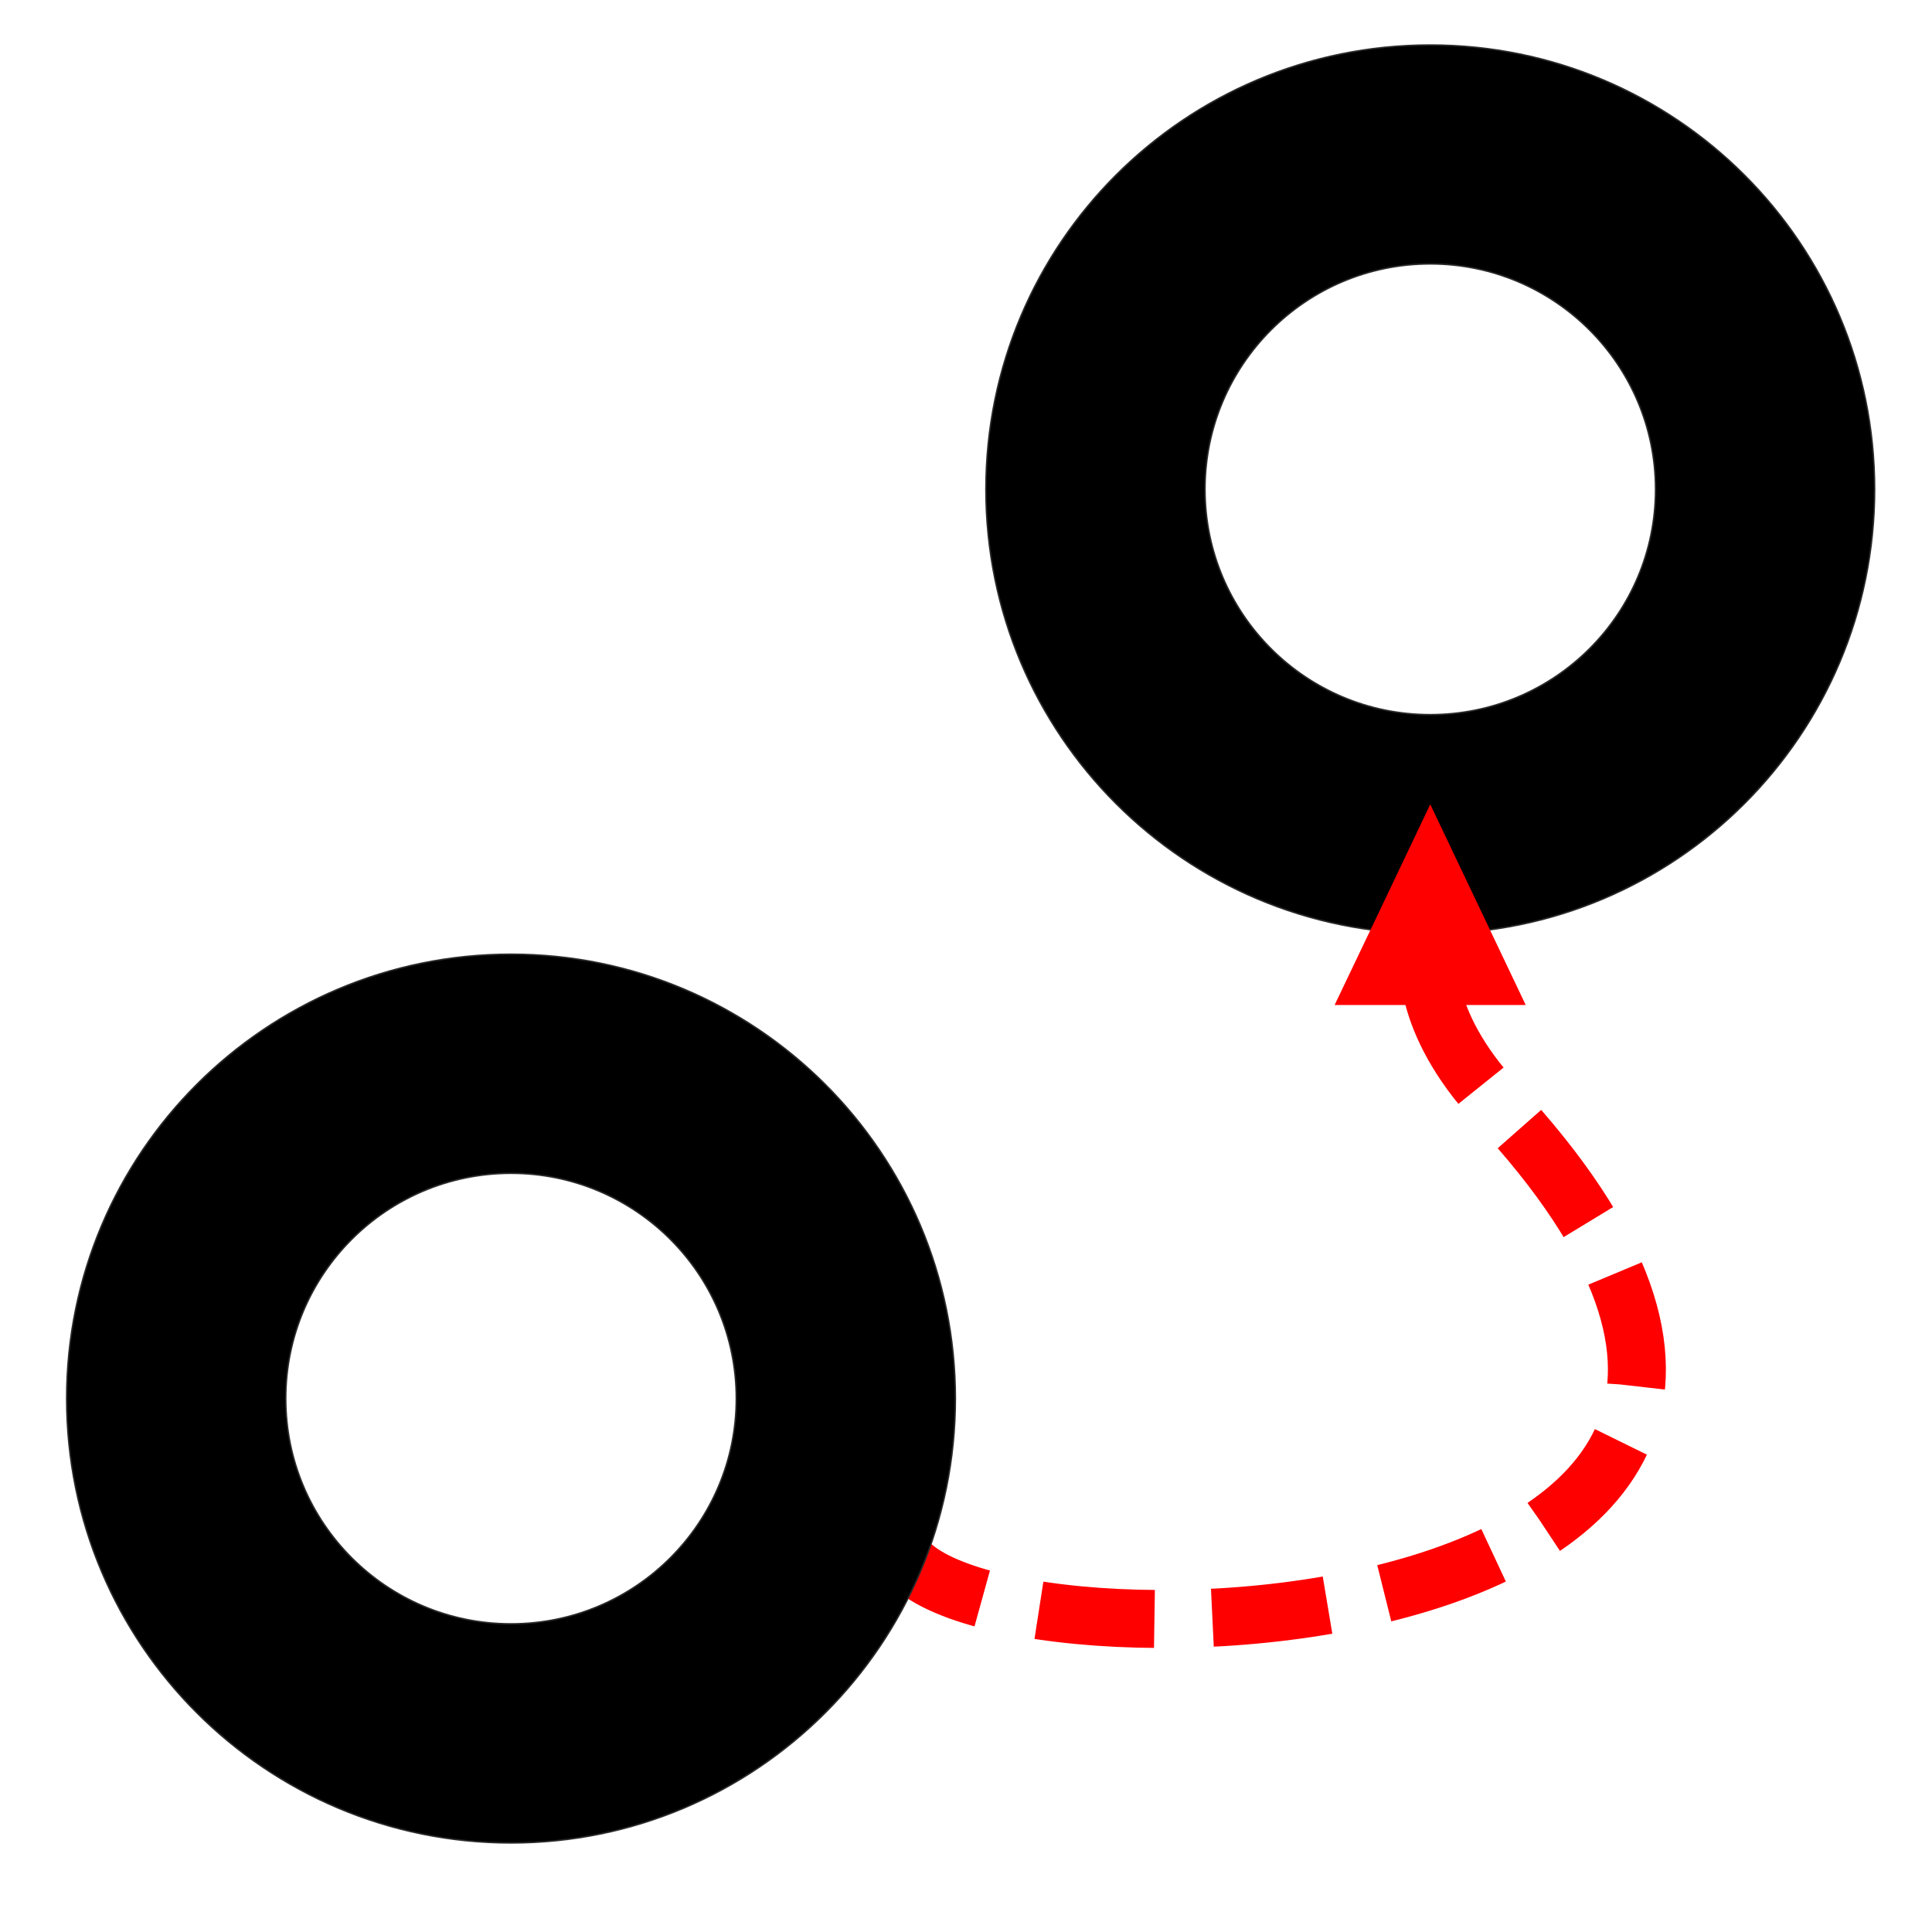 <?xml version="1.0" encoding="UTF-8"?>
<!DOCTYPE svg PUBLIC "-//W3C//DTD SVG 1.1//EN" "http://www.w3.org/Graphics/SVG/1.1/DTD/svg11.dtd">
<!-- Creator: CorelDRAW Home & Student X8 -->
<svg xmlns="http://www.w3.org/2000/svg" xml:space="preserve" width="100mm" height="100mm" version="1.1" style="shape-rendering:geometricPrecision; text-rendering:geometricPrecision; image-rendering:optimizeQuality; fill-rule:evenodd; clip-rule:evenodd"
viewBox="0 0 10000 10000"
 xmlns:xlink="http://www.w3.org/1999/xlink">
 <defs>
  <style type="text/css">
    .str0 {stroke:#2B2A29;stroke-width:7.62}
    .str2 {stroke:red;stroke-width:7.62}
    .str1 {stroke:red;stroke-width:300;stroke-dasharray:600 300}
    .fil1 {fill:none}
    .fil0 {fill:black}
    .fil2 {fill:red}
  </style>
 </defs>
 <g id="Layer_x0020_1">
  <path class="fil0 str0" d="M7403 233c1270,0 2300,1029 2300,2300 0,1270 -1030,2300 -2300,2300 -1271,0 -2300,-1030 -2300,-2300 0,-1271 1029,-2300 2300,-2300zm0 1133c644,0 1166,523 1166,1167 0,644 -522,1166 -1166,1166 -644,0 -1166,-522 -1166,-1166 0,-644 522,-1167 1166,-1167z"/>
  <path class="fil1 str1" d="M4638 7934c-54,826 5851,725 3107,-2223 -404,-434 -344,-769 -344,-717"/>
  <polygon class="fil2 str2" points="7403,4172 7647,4685 7891,5198 7403,5198 6914,5198 7159,4685 "/>
  <path class="fil0 str0" d="M2645 4939c1270,0 2300,1030 2300,2300 0,1270 -1030,2300 -2300,2300 -1270,0 -2300,-1030 -2300,-2300 0,-1270 1030,-2300 2300,-2300zm0 1134c644,0 1166,522 1166,1166 0,644 -522,1166 -1166,1166 -644,0 -1166,-522 -1166,-1166 0,-644 522,-1166 1166,-1166z"/>
 </g>
</svg>
